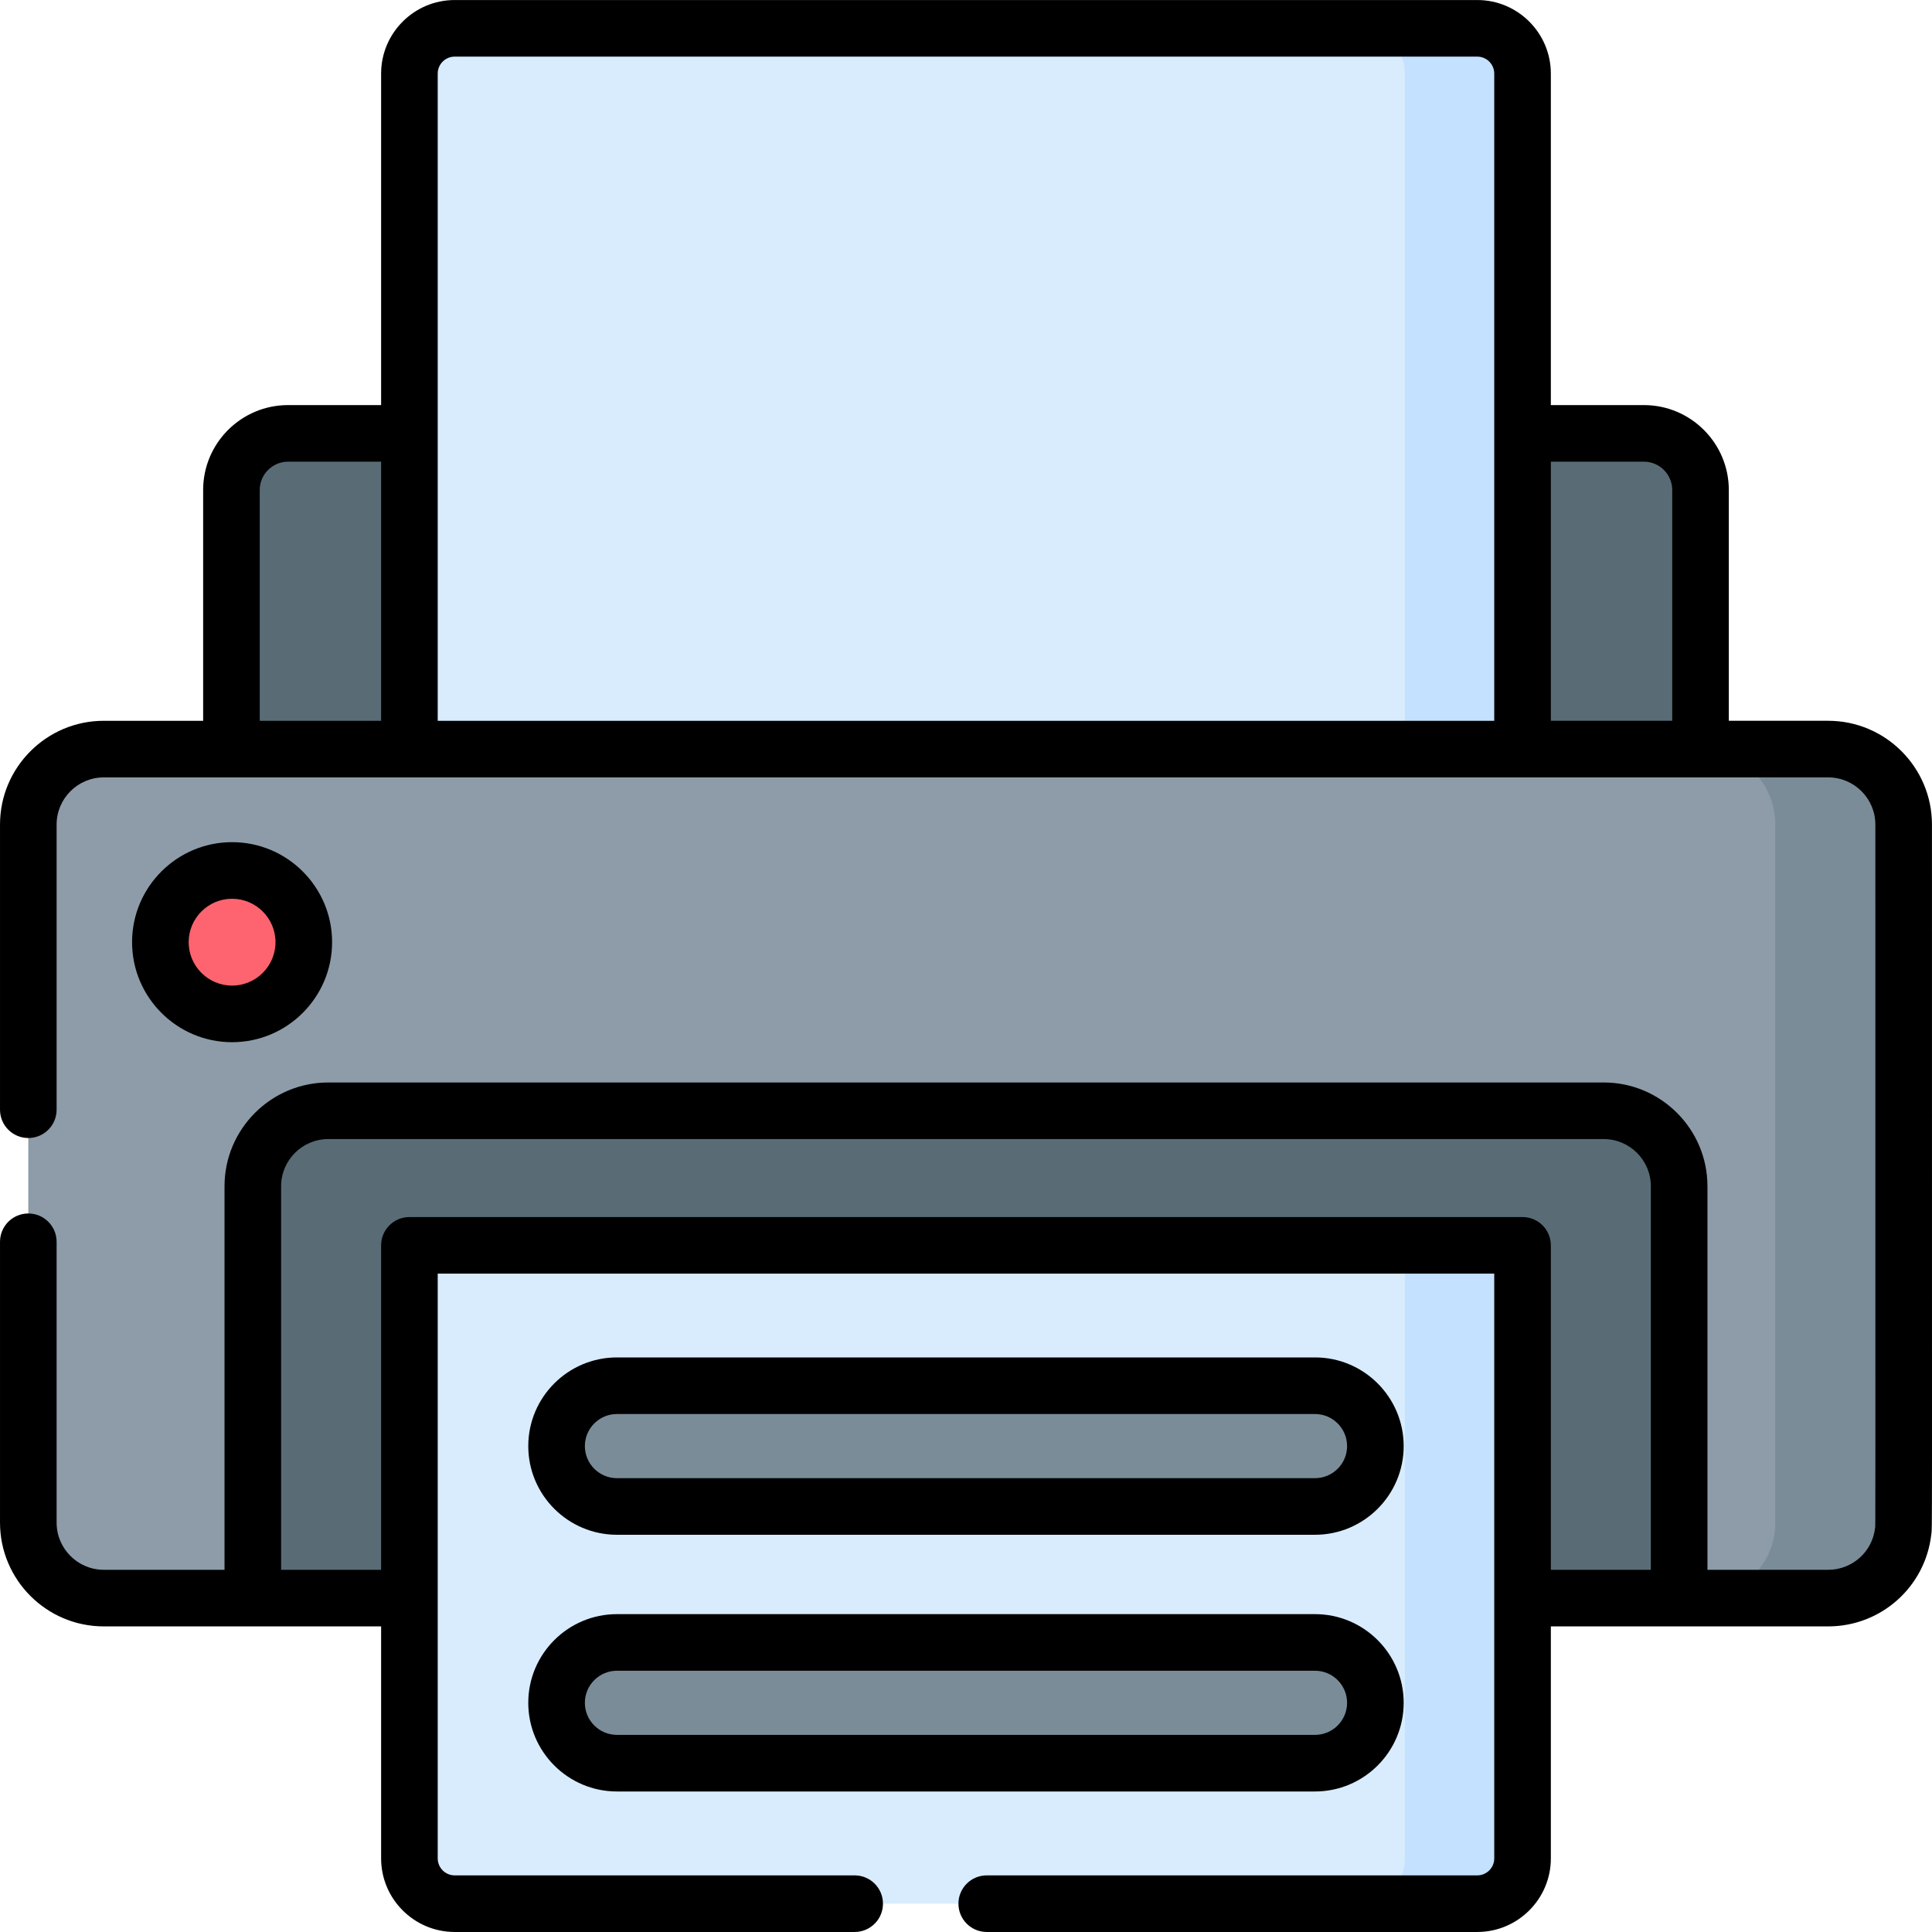 <svg id="Capa_1" enable-background="new 0 0 512.013 512.013" height="512" viewBox="0 0 512.013 512.013" width="512" xmlns="http://www.w3.org/2000/svg"><g><g id="_x30_3_printer"><path d="m435.665 114.855c-10.113 0-349.248 0-359.331 0-8.284 0-15 6.716-15 15v97.013h389.331c0-10.815 0-86.068 0-97.013 0-8.284-6.715-15-15-15z" fill="#596c76"/><path d="m391.5 7.507h-271c-6.627 0-12 5.373-12 12v207.362h295c0-6.607 0-200.557 0-207.362 0-6.628-5.373-12-12-12z" fill="#d8ecfe"/><path d="m391.5 7.507h-31.181c6.627 0 12 5.373 12 12v207.362h31.181c0-7.13 0-199.538 0-207.362 0-6.628-5.373-12-12-12z" fill="#c4e2ff"/><path d="m391.5 504.507h-271c-6.627 0-12-5.373-12-12v-162.469h295v162.469c0 6.627-5.373 12-12 12z" fill="#d8ecfe"/><path d="m372.319 330.038v162.469c0 6.627-5.373 12-12 12h31.181c6.627 0 12-5.373 12-12v-162.469z" fill="#c4e2ff"/><g><path d="m348.5 399.24h-185c-8.836 0-16-7.164-16-16s7.164-16 16-16h185c8.837 0 16 7.164 16 16s-7.163 16-16 16z" fill="#7a8c98"/></g><g><path d="m348.5 467.273h-185c-8.836 0-16-7.164-16-16s7.164-16 16-16h185c8.837 0 16 7.164 16 16s-7.163 16-16 16z" fill="#7a8c98"/></g><path d="m484.5 198.522h-457c-11.046 0-20 8.954-20 20v185c0 11.046 8.954 20 20 20h81v-93.484h295v93.484h81c11.046 0 20-8.954 20-20v-185c0-11.045-8.954-20-20-20z" fill="#8d9ca8"/><path d="m425 294.372h-338c-11.046 0-20 8.954-20 20v109.15h41.5v-93.484h295v93.484h41.5v-109.15c0-11.045-8.954-20-20-20z" fill="#596c76"/><circle cx="61.506" cy="249.693" fill="#fe646f" r="19.006"/><g><path d="m484.5 198.522h-34.016c11.046 0 20 8.954 20 20v185c0 11.046-8.954 20-20 20h34.016c11.046 0 20-8.954 20-20v-185c0-11.045-8.954-20-20-20z" fill="#7a8c98"/></g></g><g id="_x30_3_printer_2_"><path d="m88.011 249.693c0-14.615-11.891-26.505-26.506-26.505s-26.505 11.89-26.505 26.505 11.89 26.506 26.505 26.506 26.506-11.891 26.506-26.506zm-38.011 0c0-6.344 5.161-11.505 11.505-11.505s11.506 5.161 11.506 11.505-5.162 11.506-11.506 11.506-11.505-5.162-11.505-11.506z"/><path d="m163.5 406.74h185c12.958 0 23.5-10.542 23.5-23.5s-10.542-23.5-23.5-23.5h-185c-12.958 0-23.5 10.542-23.5 23.5s10.542 23.5 23.5 23.5zm0-32h185c4.687 0 8.5 3.813 8.5 8.5s-3.813 8.5-8.5 8.5h-185c-4.687 0-8.5-3.813-8.5-8.5s3.813-8.5 8.5-8.5z"/><path d="m163.5 474.773h185c12.958 0 23.5-10.542 23.5-23.5s-10.542-23.5-23.5-23.5h-185c-12.958 0-23.5 10.542-23.5 23.5s10.542 23.5 23.5 23.5zm0-32h185c4.687 0 8.5 3.813 8.5 8.5s-3.813 8.5-8.5 8.5h-185c-4.687 0-8.5-3.813-8.5-8.5s3.813-8.5 8.5-8.5z"/><path d="m484.5 191.022h-26.335v-61.167c0-12.407-10.094-22.5-22.5-22.5h-24.665v-87.848c0-10.752-8.748-19.5-19.5-19.5h-271c-10.752 0-19.5 8.748-19.5 19.5v87.849h-24.666c-12.407 0-22.5 10.093-22.5 22.5v61.167h-26.334c-15.164 0-27.5 12.336-27.5 27.5v75.571c0 4.142 3.358 7.5 7.5 7.5s7.5-3.358 7.5-7.5v-75.571c0-6.893 5.607-12.5 12.5-12.5h457c6.893 0 12.5 5.607 12.5 12.5 0 195.628.043 185.318-.077 186.396-.001.006-.002.013-.002.02-.707 6.319-6.047 11.085-12.421 11.085h-32v-101.65c0-15.164-12.337-27.5-27.5-27.5h-338c-15.164 0-27.5 12.336-27.5 27.5v101.65h-32c-6.893 0-12.5-5.607-12.5-12.5v-74.429c0-4.142-3.358-7.5-7.5-7.5s-7.5 3.358-7.5 7.5v74.429c0 15.164 12.336 27.5 27.5 27.5h73.5v61.484c0 10.752 8.748 19.5 19.5 19.5h106c4.142 0 7.5-3.358 7.5-7.5s-3.358-7.5-7.5-7.5h-106c-2.481 0-4.5-2.019-4.5-4.5 0-6.722 0-148.046 0-154.969h280v154.969c0 2.481-2.019 4.5-4.5 4.5h-130c-4.143 0-7.5 3.358-7.5 7.5s3.357 7.5 7.5 7.5h130c10.752 0 19.5-8.748 19.5-19.5v-61.484h73.5c14.011 0 25.752-10.479 27.323-24.383.002-.01.003-.02.004-.03.257-2.289.173 9.79.173-188.087 0-15.165-12.336-27.502-27.5-27.502zm-415.666-61.166c0-4.136 3.364-7.5 7.5-7.5h24.666v68.667h-32.166zm47.166-110.349c0-2.481 2.019-4.5 4.5-4.5h271c2.481 0 4.5 2.019 4.5 4.5v171.516h-280c0-7.497 0-163.99 0-171.516zm295 171.515v-68.667h24.665c4.136 0 7.5 3.364 7.5 7.5v61.167zm0 225v-85.984c0-4.142-3.357-7.5-7.5-7.5-16.048 0-287.352 0-295 0-4.142 0-7.5 3.358-7.5 7.5v85.984h-26.5v-101.65c0-6.893 5.607-12.5 12.5-12.5h338c6.893 0 12.5 5.607 12.5 12.5v101.65z"/></g></g></svg>